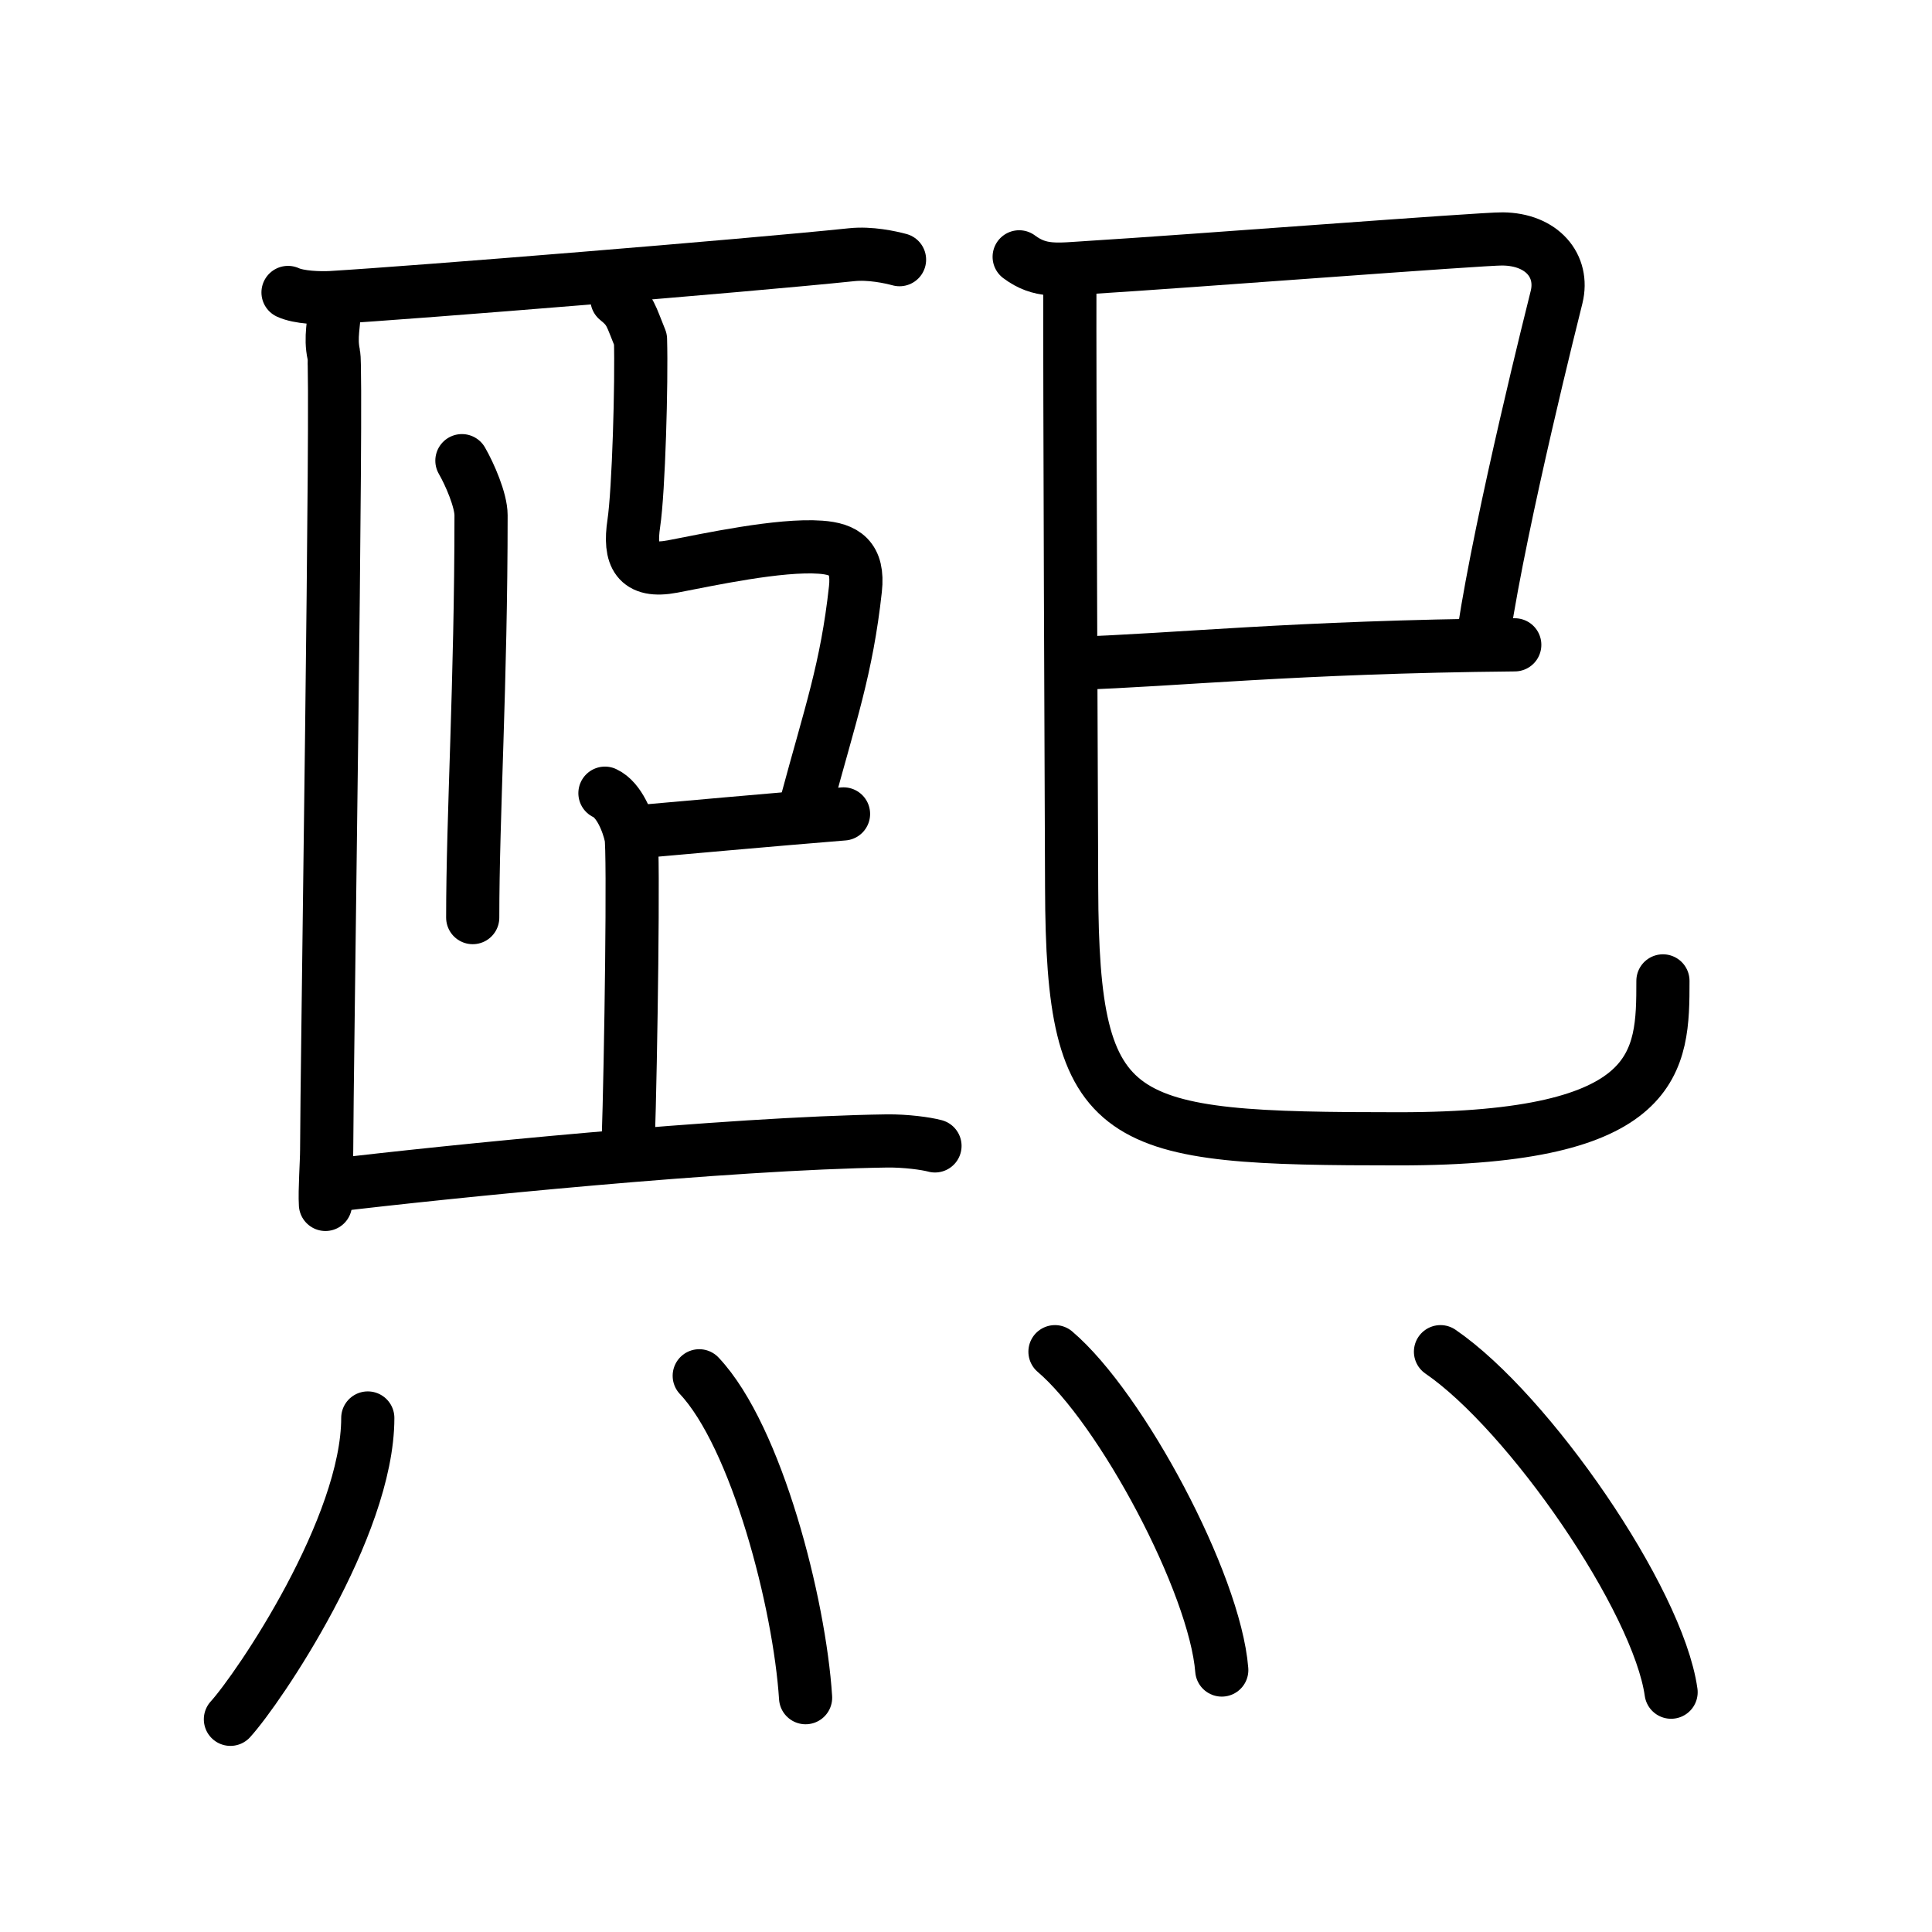 <svg xmlns="http://www.w3.org/2000/svg" width="109" height="109" viewBox="0 0 109 109"><g xmlns:kvg="http://kanjivg.tagaini.net" id="kvg:StrokePaths_07155" style="fill:none;stroke:#000000;stroke-width:3;stroke-linecap:round;stroke-linejoin:round;"><g id="kvg:07155" kvg:element="&#29013;"><g id="kvg:07155-g1" kvg:position="top"><g id="kvg:07155-g2" kvg:position="left"><g id="kvg:07155-g3" kvg:element="&#21274;" kvg:part="1"><path id="kvg:07155-s1" kvg:type="&#12753;" d="M 18.87,17.25 c 0,1 -0.26,1.75 -0.04,2.75 0.22,1 -0.4,41 -0.4,44.88 0,0.69 -0.118,2.287 -0.069,3.071"/></g><path id="kvg:07155-s2" kvg:type="&#12752;" d="M16.25,16.5c0.63,0.29,1.78,0.32,2.41,0.29C23.5,16.5,42,15,48.05,14.37c1.04-0.11,2.18,0.14,2.7,0.28"/><path id="kvg:07155-s3" kvg:type="&#12745;" d="M26.06,25.99c0.44,0.76,1.08,2.23,1.08,3.08c0,9.43-0.47,16.93-0.47,22.7"/><path id="kvg:07155-s4" kvg:type="&#12752;" d="M 34.808,16.889 c 0.777,0.625 0.77,0.89 1.328,2.256 0.071,2.427 -0.102,8.543 -0.378,10.383 -0.275,1.841 0.169,2.818 2.188,2.433 2.018,-0.385 6.027,-1.259 8.349,-1.089 1.346,0.098 2.16,0.584 1.966,2.363 -0.492,4.501 -1.424,7.085 -2.763,12.07"/><path id="kvg:07155-s5" kvg:type="&#12753;" d="M35.72,46.95c2.28-0.2,7.78-0.7,11.87-1.03"/><g id="kvg:07155-g4" kvg:element="&#21274;" kvg:part="2"><path id="kvg:07155-s6" kvg:type="&#12753;" d="M34.13,44.75c0.82,0.38,1.31,1.69,1.47,2.44c0.16,0.75,0,12.62-0.16,17.31"/></g><path id="kvg:07155-s7" kvg:type="&#12752;" d="M 18.645,66.889 C 25.235,66.099 41,64.5 50.05,64.37 c 1.05,-0.01 2.18,0.14 2.7,0.28"/></g><g id="kvg:07155-g5" kvg:element="&#24051;" kvg:position="right"><g id="kvg:07155-g6" kvg:element="&#24049;" kvg:variant="true"><path id="kvg:07155-s8" kvg:type="&#12757;" d="M57.5,14.49c1.19,0.89,2.19,0.71,3.95,0.6c5.55-0.34,22.23-1.63,23.32-1.61C87,13.5,88.25,15,87.82,16.76c-0.17,0.68-3.11,12.36-4.11,18.96"/><path id="kvg:07155-s9" kvg:type="&#12752;" d="M60.75,37.42c5.5-0.17,12.25-0.92,24.71-1.04"/><path id="kvg:07155-s10" kvg:type="&#12767;" d="M60.36,15.8c-0.02,5.31,0.08,29.49,0.1,34.3c0.04,13.62,2.43,14.15,18.48,14.15c14.81,0,14.88-4.37,14.88-8.91"/></g></g></g><g id="kvg:07155-g7" kvg:element="&#28780;" kvg:variant="true" kvg:original="&#28779;" kvg:position="bottom" kvg:radical="general"><path id="kvg:07155-s11" kvg:type="&#12756;" d="M20.75,80c0,6.16-6.15,15.24-7.75,17"/><path id="kvg:07155-s12" kvg:type="&#12756;" d="M39.45,77.62c3.24,3.44,5.66,12.85,6,18.16"/><path id="kvg:07155-s13" kvg:type="&#12756;" d="M59.52,76.26c3.74,3.18,9.02,13.05,9.41,17.96"/><path id="kvg:07155-s14" kvg:type="&#12756;" d="M81.27,76.26c4.98,3.41,12.27,13.96,13.01,19.21"/></g></g></g></svg>